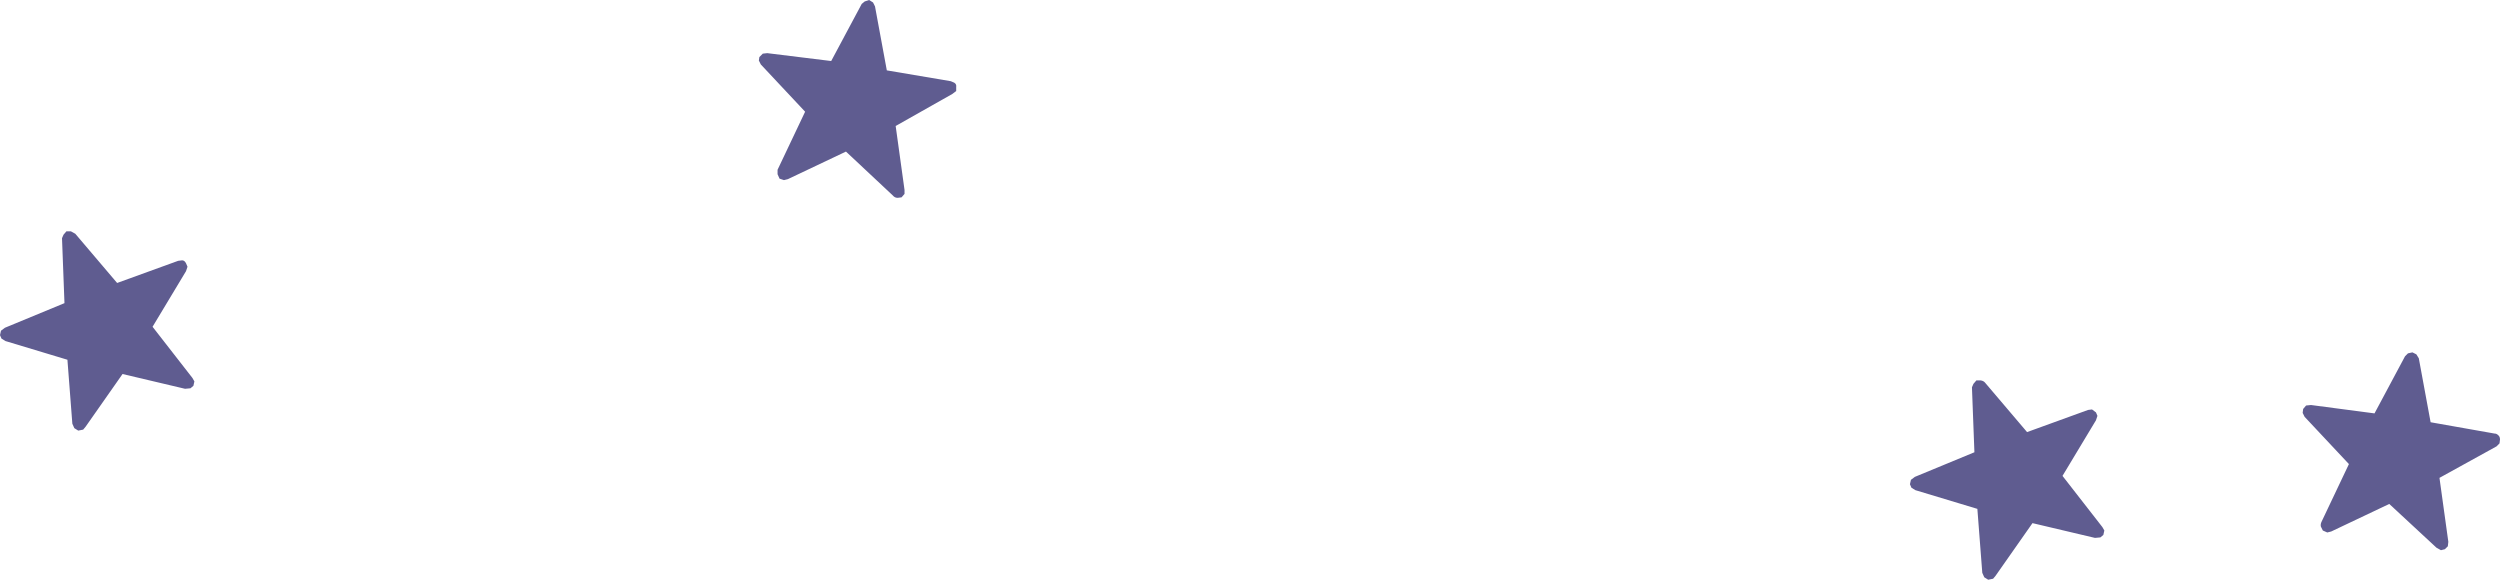 <?xml version="1.0" encoding="UTF-8" standalone="no"?>
<svg xmlns:xlink="http://www.w3.org/1999/xlink" height="58.9px" width="254.0px" xmlns="http://www.w3.org/2000/svg">
  <g transform="matrix(1.0, 0.0, 0.0, 1.0, 216.35, 28.7)">
    <path d="M-215.85 4.6 L-209.8 2.1 -210.05 -4.5 -209.9 -4.85 -209.6 -5.2 -209.15 -5.2 -208.7 -4.95 -204.45 0.05 -198.25 -2.2 -197.85 -2.25 Q-197.6 -2.25 -197.45 -1.95 L-197.3 -1.6 -197.45 -1.15 -200.85 4.5 -196.8 9.7 -196.6 10.05 -196.7 10.5 -197.0 10.75 -197.55 10.8 -203.9 9.3 -207.65 14.65 -207.9 14.95 -208.4 15.05 -208.8 14.8 -209.0 14.35 -209.5 7.85 -215.8 5.95 -216.2 5.7 -216.35 5.35 -216.25 4.9 -215.85 4.6 M-138.4 -23.3 L-131.9 -22.5 -128.8 -28.3 -128.5 -28.55 -128.05 -28.7 -127.65 -28.45 -127.45 -28.05 -126.25 -21.55 -119.75 -20.45 -119.4 -20.3 Q-119.15 -20.15 -119.2 -19.85 L-119.2 -19.45 -119.6 -19.15 -125.35 -15.9 -124.45 -9.4 -124.45 -9.0 -124.75 -8.65 -125.15 -8.6 Q-125.45 -8.6 -125.65 -8.85 L-130.4 -13.3 -136.3 -10.5 -136.7 -10.4 -137.15 -10.55 -137.35 -11.0 -137.35 -11.45 -134.55 -17.35 -139.05 -22.15 -139.25 -22.55 -139.2 -22.9 -138.85 -23.25 -138.4 -23.3 M18.45 12.45 L24.9 13.3 28.0 7.5 28.3 7.2 28.75 7.1 29.15 7.3 29.4 7.7 30.6 14.2 37.1 15.35 Q37.3 15.35 37.45 15.5 37.65 15.65 37.65 15.95 L37.6 16.35 37.3 16.65 31.5 19.85 32.4 26.35 32.35 26.8 32.05 27.1 31.65 27.2 31.2 26.95 26.4 22.5 20.5 25.3 20.1 25.4 19.65 25.2 19.45 24.8 Q19.4 24.6 19.5 24.35 L22.3 18.45 17.8 13.65 17.6 13.25 17.65 12.85 17.95 12.5 18.45 12.45 M-21.8 19.75 L-15.75 17.25 -16.0 10.65 -15.85 10.3 -15.55 9.95 -15.1 9.95 Q-14.8 10.0 -14.65 10.2 L-10.4 15.2 -4.2 12.95 -3.8 12.9 -3.4 13.2 -3.25 13.55 -3.4 14.0 -6.8 19.65 -2.75 24.85 -2.55 25.2 -2.65 25.65 -2.95 25.9 -3.5 25.95 -9.85 24.45 -13.6 29.8 -13.85 30.1 -14.35 30.2 -14.75 29.95 -14.95 29.5 -15.45 23.0 -21.75 21.1 -22.15 20.85 -22.3 20.5 -22.2 20.05 -21.8 19.75" fill="#5f5c90" fill-rule="evenodd" stroke="none"/>
  </g>
</svg>
